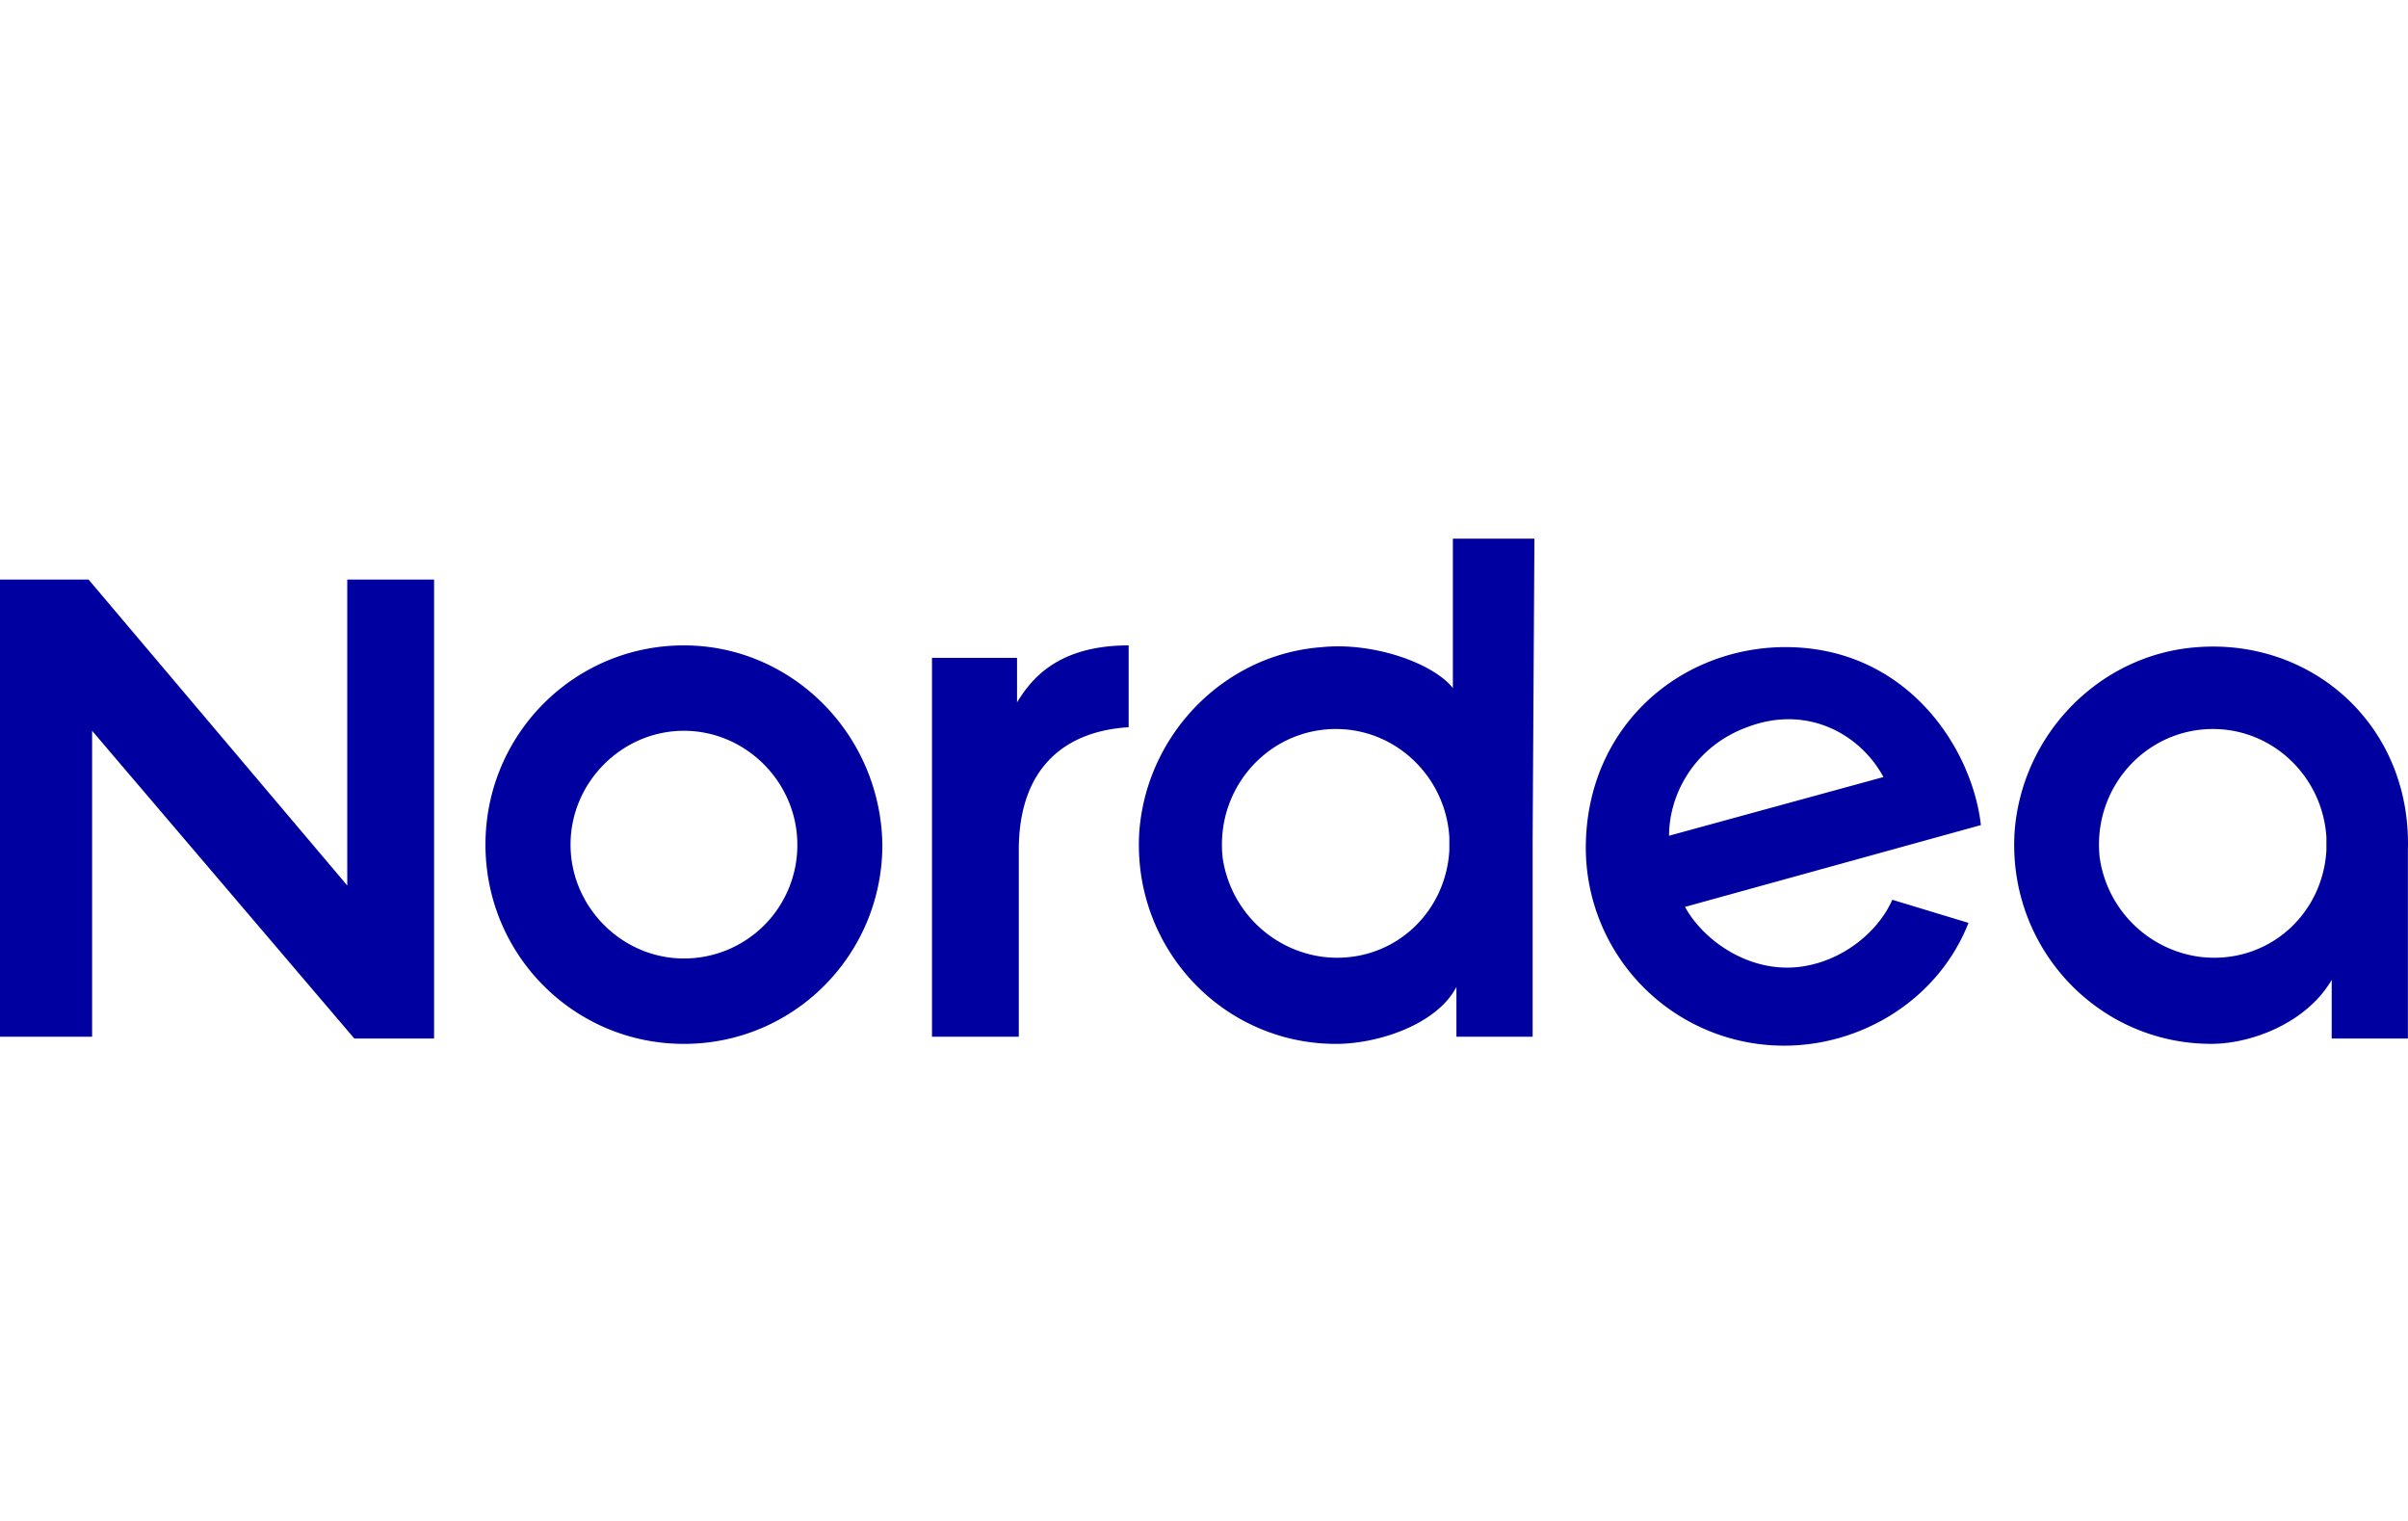 <svg width="76" height="48" xmlns="http://www.w3.org/2000/svg"><path d="M69.342 20.425c3.635-.281 6.767 2.47 6.655 6.4v5.95h-2.405v-1.852c-.782 1.347-2.516 2.02-3.802 2.02-3.58 0-6.431-3.03-6.207-6.68.223-3.088 2.684-5.614 5.76-5.838zm4.083 6.4v-.393c-.112-1.91-1.678-3.425-3.58-3.425-2.124 0-3.802 1.853-3.578 4.042a3.685 3.685 0 0 0 3.131 3.144c2.125.28 3.915-1.291 4.027-3.368zm-17.28-6.4c3.97-.113 6.095 3.143 6.375 5.614l-9.339 2.582c.615 1.123 2.181 2.19 3.859 1.853 1.174-.225 2.237-1.067 2.684-2.078l2.405.73C61.178 31.54 58.773 33 56.313 33a6.253 6.253 0 0 1-6.263-6.232c0-3.705 2.796-6.231 6.095-6.343zm-3.467 5.95l6.766-1.852c-.727-1.348-2.404-2.302-4.306-1.572-1.677.617-2.46 2.133-2.46 3.424zm-17.056-3.424c-1.901.112-3.467 1.179-3.467 3.874v5.894h-2.74V20.761h2.684v1.404c.391-.618 1.174-1.797 3.523-1.797v2.583zM10.96 27.947v-9.656h2.74v14.484h-2.517l-8.276-9.712v9.656H0V18.291h2.796l8.165 9.656zM48.428 17l-.056 9.544v6.175h-2.405v-1.572c-.615 1.18-2.46 1.797-3.802 1.797-3.58 0-6.431-3.032-6.208-6.68.224-3.089 2.685-5.615 5.76-5.84 1.622-.168 3.523.506 4.138 1.292V17h2.573zm-2.684 9.825v-.393c-.112-1.91-1.678-3.425-3.58-3.425-2.124 0-3.802 1.853-3.578 4.042a3.685 3.685 0 0 0 3.131 3.144c2.125.28 3.915-1.291 4.027-3.368zm-24.158-6.457c3.41 0 6.207 2.807 6.263 6.288 0 3.48-2.796 6.288-6.263 6.288s-6.264-2.807-6.264-6.288c0-3.48 2.797-6.288 6.264-6.288zm0 9.881a3.575 3.575 0 0 0 3.579-3.593c0-1.965-1.622-3.593-3.58-3.593-1.957 0-3.578 1.628-3.578 3.593s1.621 3.593 3.579 3.593z" fill="#0000A0"/></svg>